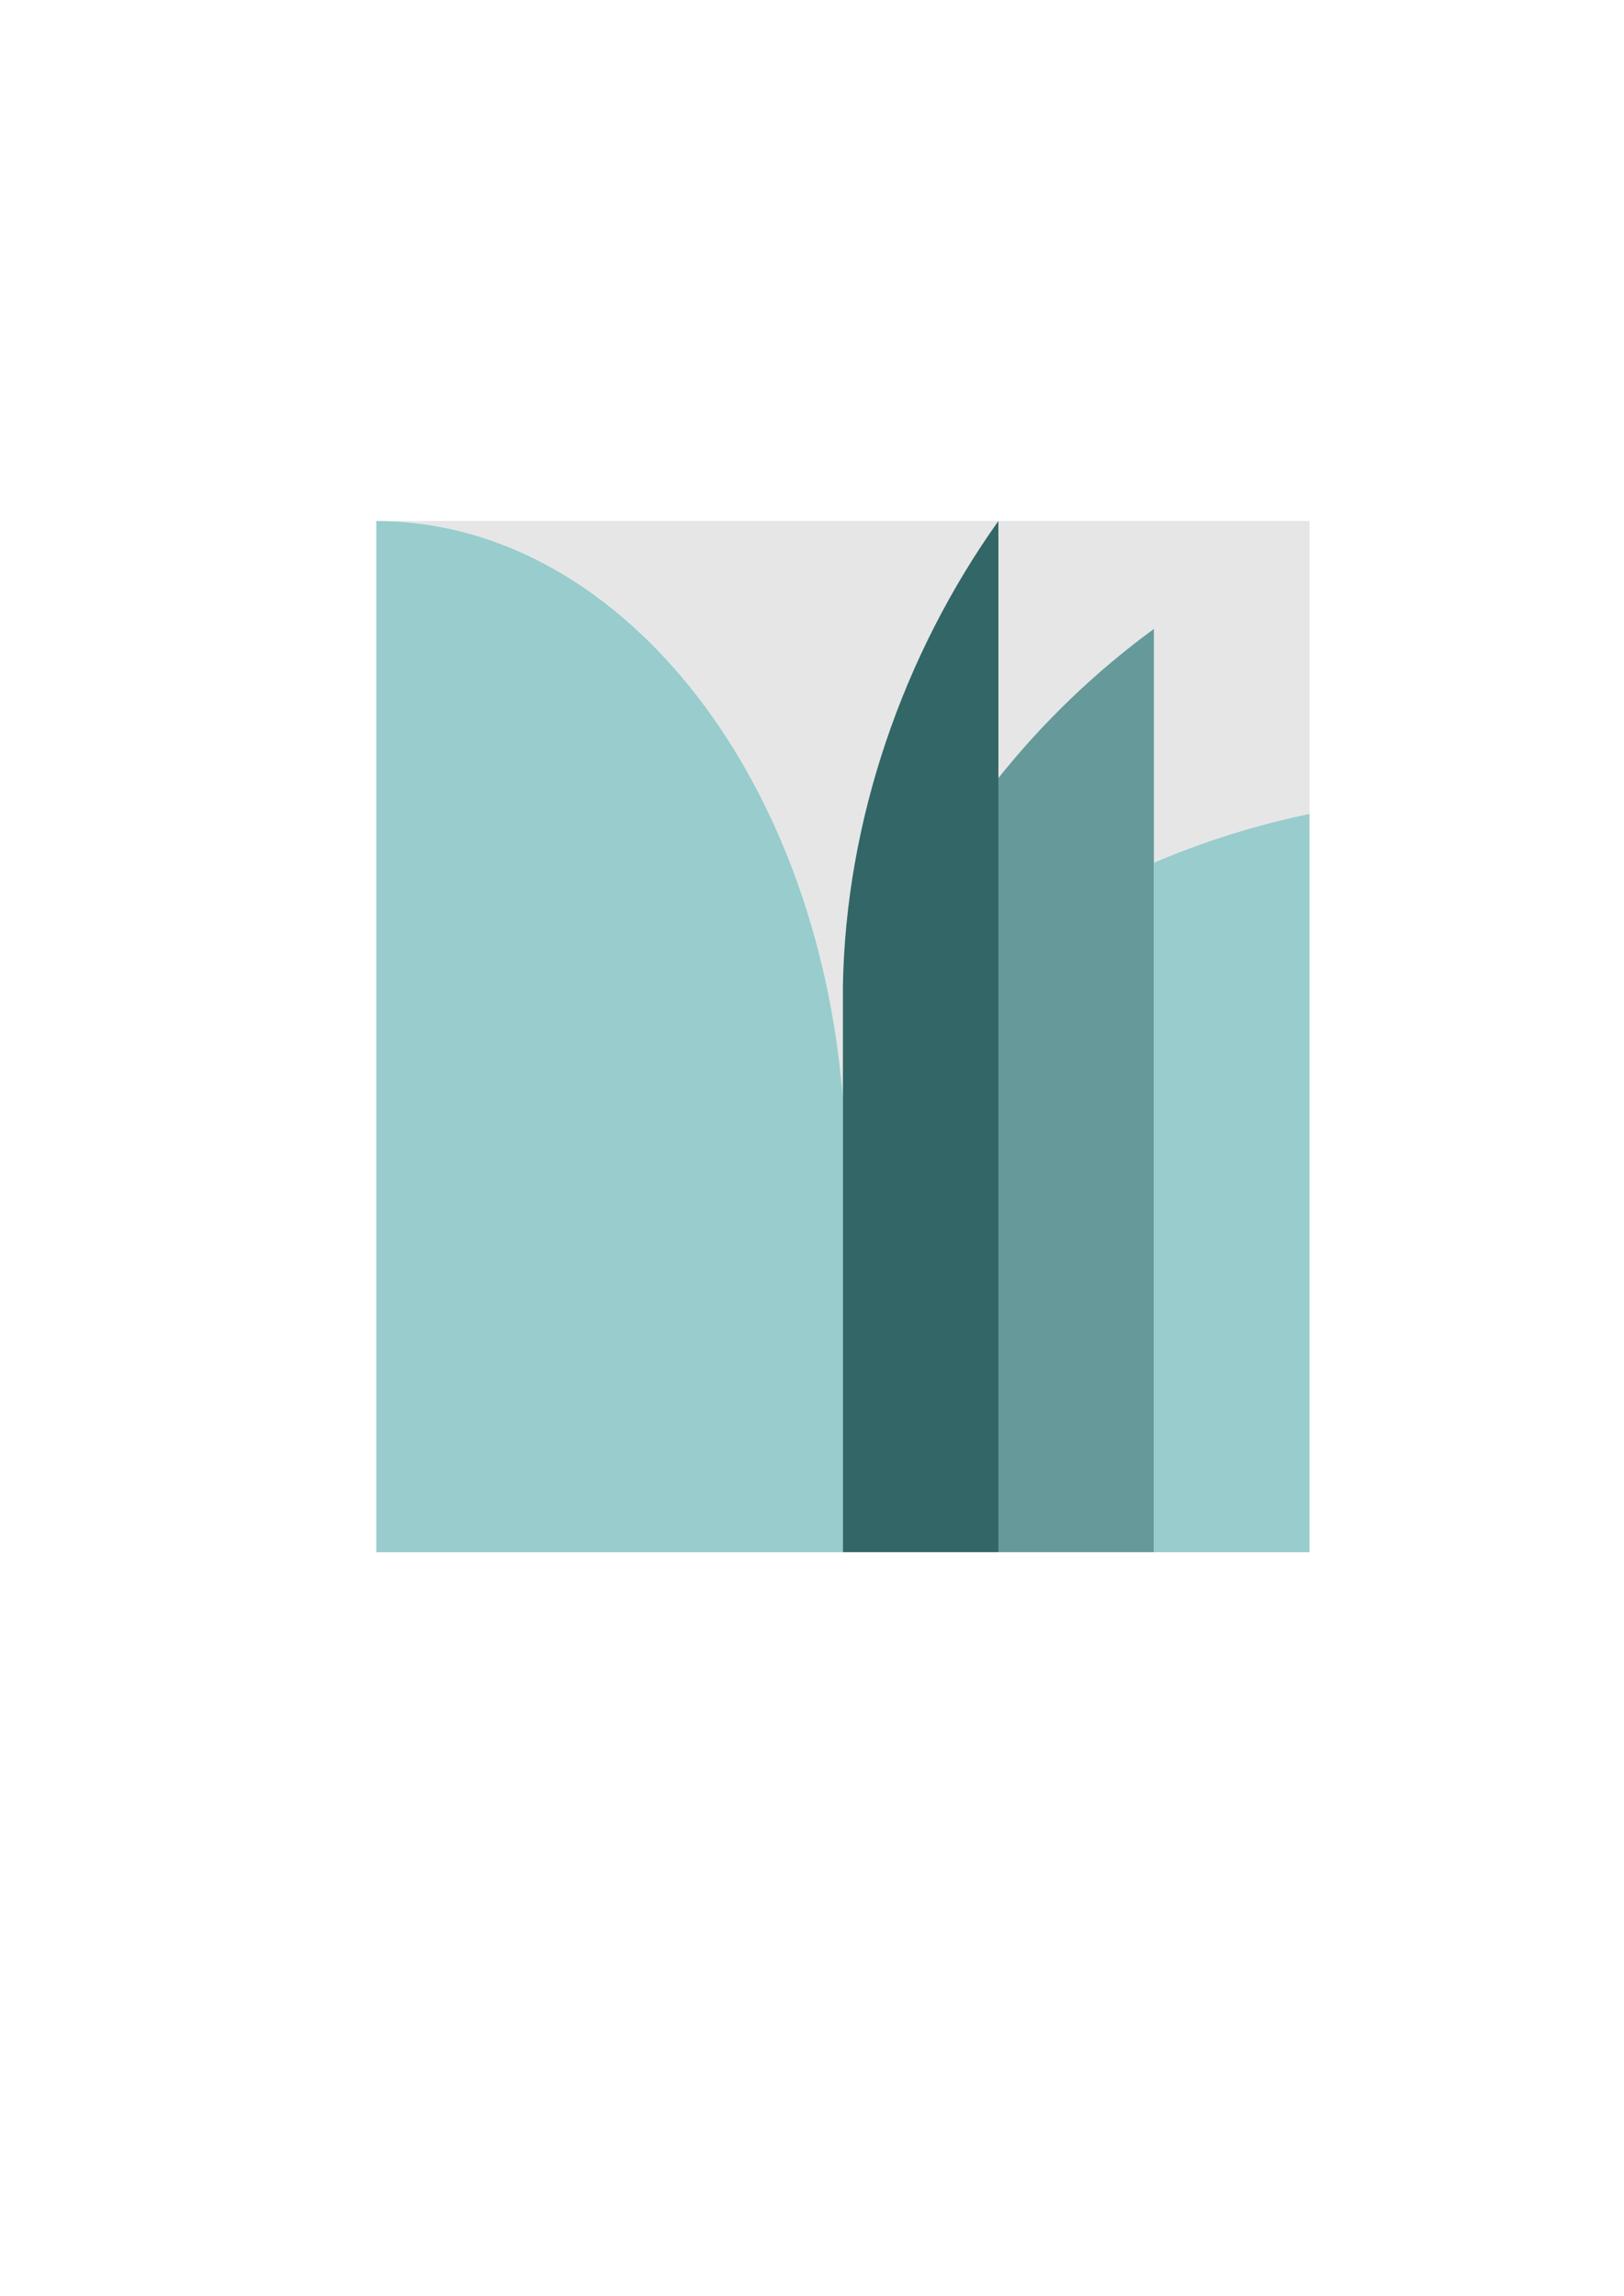 <?xml version="1.0" encoding="UTF-8"?>
<!DOCTYPE svg PUBLIC "-//W3C//DTD SVG 1.1//EN" "http://www.w3.org/Graphics/SVG/1.1/DTD/svg11.dtd">
<!-- Creator: CorelDRAW 2017 -->
<svg xmlns="http://www.w3.org/2000/svg" xml:space="preserve" width="297mm" height="420mm" version="1.1" style="shape-rendering:geometricPrecision; text-rendering:geometricPrecision; image-rendering:optimizeQuality; fill-rule:evenodd; clip-rule:evenodd"
viewBox="0 0 29700 42000"
 xmlns:xlink="http://www.w3.org/1999/xlink">
 <defs>
  <style type="text/css">
   <![CDATA[
    .fil1 {fill:none}
    .fil4 {fill:#336666}
    .fil3 {fill:#669999}
    .fil2 {fill:#99CCCC}
    .fil0 {fill:#E6E6E6}
   ]]>
  </style>
 </defs>
 <g id="Layer_x0020_1">
  <path class="fil0" d="M6883 9529l11377 0c-1750,2458 -2789,5480 -2844,8496l0 1982c524,-2138 1505,-4102 2844,-5777 821,-1027 1777,-1945 2844,-2727l0 4272c-1004,427 -1958,962 -2844,1596 -1053,752 -2010,1643 -2844,2655l0 54c-483,-6006 -4158,-10552 -8532,-10552zm11377 4701l0 -4701 5689 0 0 18863 0 0 0 -13503c-980,203 -1932,502 -2844,891l0 -4c-1004,427 -1958,962 -2844,1596 -1053,752 -2010,1643 -2844,2655l0 -20c524,-2138 1505,-4102 2844,-5777z"/>
  <path class="fil1" d="M15415 20006c1110,-4524 4264,-8272 8531,-10139"/>
  <path class="fil2" d="M15415 20081c-483,-6006 -4158,-10552 -8533,-10552l0 18863 8533 0 0 -8310z"/>
  <path class="fil2" d="M21104 15779l0 12612 2844 0 0 -13503c-980,203 -1932,502 -2844,891z"/>
  <path class="fil3" d="M18259 17372l0 11019 2844 0 0 -12612 0 -4 0 -4272c-1068,782 -2023,1700 -2844,2727l0 3142z"/>
  <path class="fil4" d="M15415 20081l0 8310 2844 0 0 -11019 0 -3142 0 -4701c-1750,2458 -2789,5480 -2844,8496l0 1982 0 20 0 54z"/>
 </g>
</svg>
